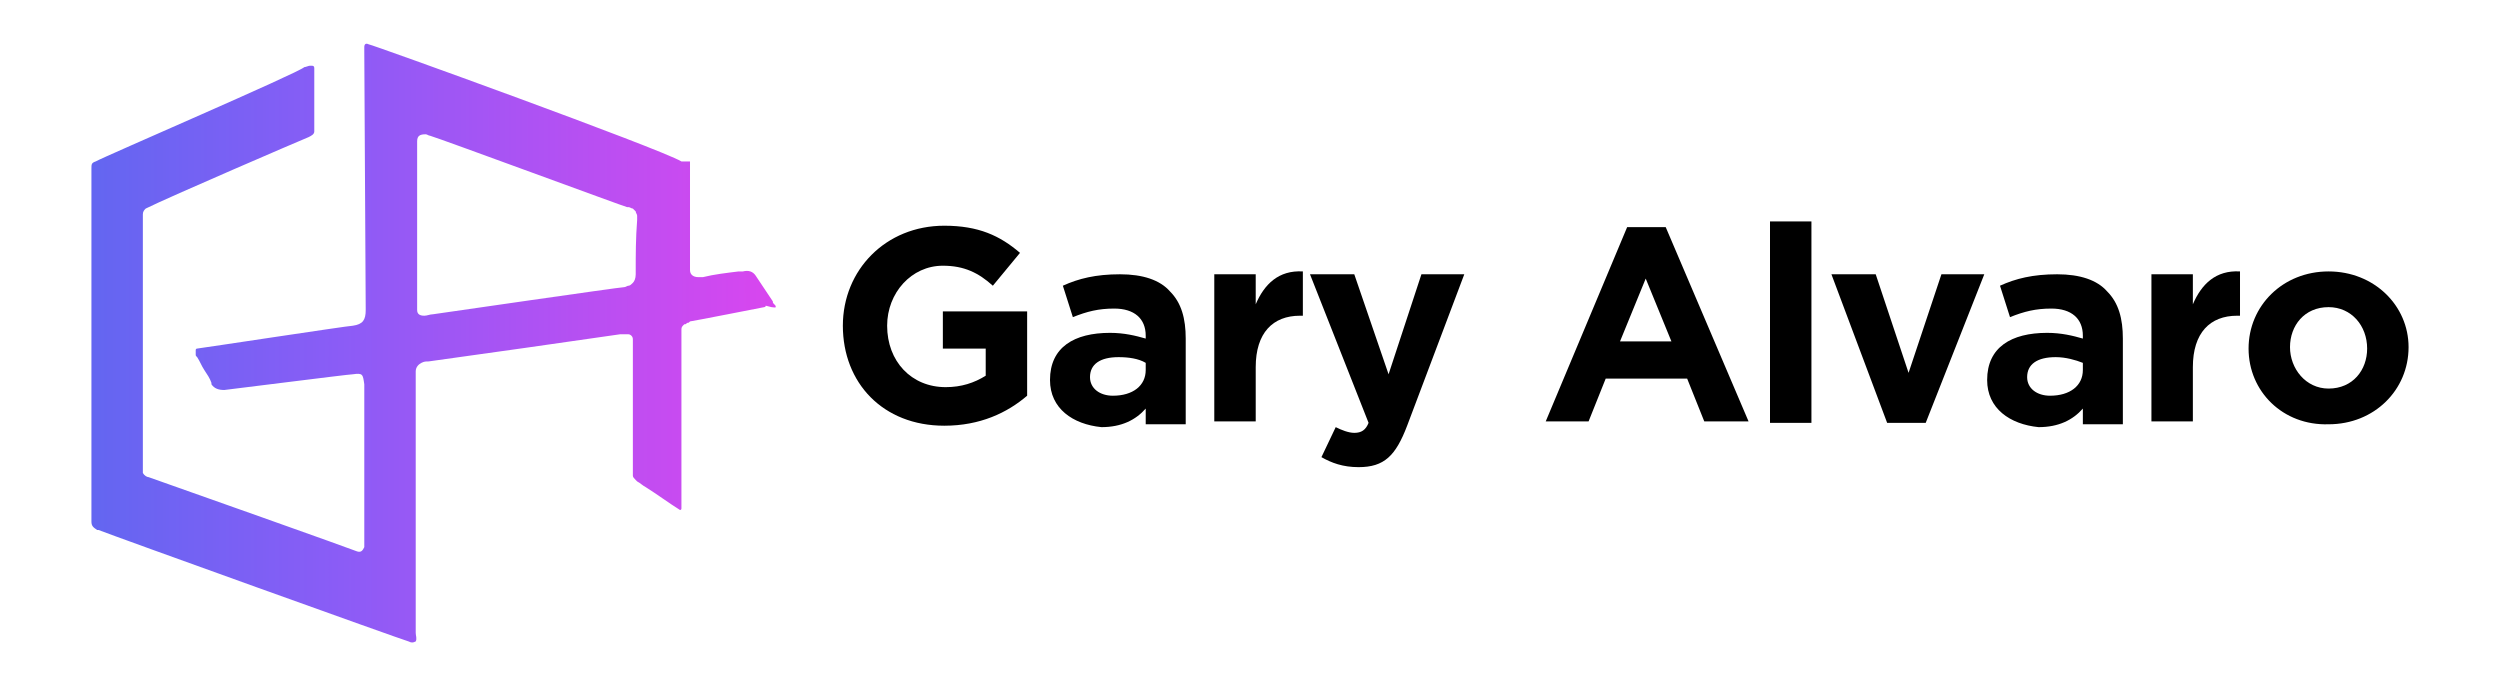 <?xml version="1.0" encoding="utf-8"?>
<!-- Generator: Adobe Illustrator 25.2.0, SVG Export Plug-In . SVG Version: 6.00 Build 0)  -->
<svg version="1.1" id="Layer_1" xmlns:v="https://vecta.io/nano"
	 xmlns="http://www.w3.org/2000/svg" xmlns:xlink="http://www.w3.org/1999/xlink" x="0px" y="0px" viewBox="0 0 175 48"
	 style="enable-background:new 0 0 175 48;" xml:space="preserve">
<style type="text/css">
	.st0{display:none;fill:url(#SVGID_1_);}
	.st1{fill:url(#SVGID_2_);}
</style>
<linearGradient id="SVGID_1_" gradientUnits="userSpaceOnUse" x1="-6.596936e-02" y1="1973.95" x2="47.934" y2="1973.95" gradientTransform="matrix(1 0 0 1 0 -1950)">
	<stop  offset="0" style="stop-color:#6366F1"/>
	<stop  offset="0.5" style="stop-color:#8B5CF6"/>
	<stop  offset="1" style="stop-color:#D946EF"/>
</linearGradient>
<path class="st0" d="M0,6.3c0.3-0.9,0.8-1.5,1.8-1.7c0.2,0,0.4-0.1,0.7-0.1c14.4,0,28.7,0,43.1,0c1.5,0,2.4,0.9,2.4,2.4
	c0,8.9,0,17.8,0,26.7c0,1.5-0.9,2.4-2.4,2.4c-0.7,0-1.3,0-2.1,0c0,0.2,0,0.4,0,0.5c0,1.5,0,3,0,4.5s-0.9,2.4-2.4,2.4
	c-3.4,0-6.8,0-10.2,0c-1.4,0-2.4-0.9-2.4-2.4c0-1.7,0-3.4,0-5.1c-0.2,0-0.4,0-0.6,0c-8.4,0-16.7,0-25.1,0c-1.4,0-2.4-0.4-2.9-1.8
	C0,24.9,0,15.6,0,6.3z M1.5,12c0,0.1,0,0.2,0,0.3c0,7.1,0,14.2,0,21.3c0,0.7,0.3,0.9,1,0.9c8.5,0,17,0,25.4,0c0.2,0,0.3,0,0.5,0
	c0-0.3,0-0.4,0-0.6c0-4.4,0-8.9,0-13.3c0-1.7,0.9-2.6,2.6-2.6c3.3,0,6.6,0,9.8,0c1.7,0,2.6,0.9,2.6,2.6c0,4.5,0,8.9,0,13.4
	c0,0.2,0,0.4,0,0.5c0.1,0,0.1,0,0.1,0c0.6,0,1.2,0,1.8,0c0.9,0,1.1-0.2,1.1-1.1c0-7,0-13.9,0-20.9c0-0.2,0-0.3,0-0.5
	C31.5,12,16.5,12,1.5,12z M1.5,10.5c15,0,30,0,45,0c0-1.1,0-2.2,0-3.3c0-1-0.2-1.2-1.1-1.2C31.2,6,16.9,6,2.7,6C2.6,6,2.4,6,2.3,6
	C1.9,6,1.6,6.3,1.6,6.7C1.5,8,1.5,9.2,1.5,10.5z M42,30.7c0-3.4,0-6.8,0-10.2c0-0.8-0.2-1-1-1c-3.3,0-6.6,0-9.9,0c-0.8,0-1,0.2-1,1
	c0,6.8,0,13.6,0,20.4c0,0.8,0.2,1,1,1c3.3,0,6.6,0,9.9,0c0.9,0,1.1-0.2,1.1-1.1C42,37.5,42,34.1,42,30.7z M12.7,26.2
	c-2.4,0-4.8,0-7.2,0c-0.8,0-1-0.2-1-1c0-3.3,0-6.7,0-10c0-0.7,0.2-1,1-1c4.8,0,9.7,0,14.5,0c0.7,0,1,0.2,1,1c0,3.3,0,6.7,0,10
	c0,0.8-0.2,1-1,1C17.6,26.2,15.1,26.2,12.7,26.2z M19.5,15.8c-4.5,0-9,0-13.4,0c0,3,0,6,0,8.9c4.5,0,9,0,13.4,0
	C19.5,21.7,19.5,18.8,19.5,15.8z M8.2,32.2c-0.9,0-1.9,0-2.8,0c-0.6,0-0.9-0.3-0.9-0.9c0-0.9,0-1.8,0-2.7c0-0.6,0.3-0.9,0.9-0.9
	c1.9,0,3.8,0,5.7,0c0.6,0,0.9,0.3,0.9,0.9c0,0.9,0,1.8,0,2.7c0,0.6-0.3,0.9-0.9,0.9C10.1,32.2,9.2,32.2,8.2,32.2z M10.5,29.3
	c-1.5,0-3,0-4.4,0c0,0.5,0,1,0,1.4c1.5,0,3,0,4.4,0C10.5,30.2,10.5,29.8,10.5,29.3z M17.2,32.2c-0.9,0-1.9,0-2.8,0
	c-0.6,0-0.9-0.3-0.9-0.9c0-0.9,0-1.8,0-2.7c0-0.6,0.3-0.9,0.9-0.9c1.9,0,3.8,0,5.7,0c0.6,0,0.9,0.3,0.9,0.9c0,0.9,0,1.8,0,2.7
	c0,0.6-0.3,0.9-0.9,0.9C19.1,32.2,18.2,32.2,17.2,32.2z M19.5,30.7c0-0.5,0-1,0-1.5c-1.5,0-3,0-4.4,0c0,0.5,0,1,0,1.5
	C16.5,30.7,18,30.7,19.5,30.7z M23.4,15c-0.6,0-0.9,0.3-0.9,0.7c0,0.5,0.3,0.7,0.9,0.8c2.6,0,5.2,0,7.9,0c0.6,0,0.9-0.3,0.9-0.7
	c0-0.5-0.3-0.7-0.9-0.7c-1.3,0-2.6,0-3.9,0C26.1,15,24.8,15,23.4,15z M34.7,15c-0.6,0-0.9,0.3-0.9,0.8c0,0.5,0.3,0.7,0.9,0.7
	c2.6,0,5.2,0,7.9,0c0.6,0,0.9-0.3,0.9-0.8c0-0.5-0.3-0.7-0.9-0.7c-1.3,0-2.6,0-3.9,0C37.3,15,36,15,34.7,15z M26.2,19.5
	c0.5,0,0.8-0.3,0.8-0.7c0-0.4-0.3-0.7-0.8-0.7c-1,0-1.9,0-2.9,0c-0.5,0-0.8,0.3-0.8,0.7c0,0.4,0.3,0.7,0.8,0.8c0.5,0,1,0,1.5,0
	C25.2,19.5,25.7,19.5,26.2,19.5z M26.1,22.5c0.5,0,0.8-0.3,0.9-0.7c0-0.4-0.3-0.8-0.8-0.8c-0.9,0-1.9,0-2.8,0
	c-0.5,0-0.8,0.3-0.8,0.7c0,0.5,0.3,0.8,0.9,0.8c0.5,0,0.9,0,1.4,0C25.2,22.5,25.7,22.5,26.1,22.5z M23.3,24c-0.5,0-0.8,0.3-0.8,0.8
	c0,0.4,0.3,0.7,0.8,0.7c1,0,1.9,0,2.9,0c0.5,0,0.8-0.3,0.8-0.8c0-0.4-0.3-0.7-0.8-0.7s-0.9,0-1.4,0S23.8,24,23.3,24z M4.5,8.2
	C4.5,8.6,4.8,9,5.2,9S6,8.7,6,8.2c0-0.4-0.3-0.8-0.7-0.8C4.9,7.5,4.5,7.8,4.5,8.2z M7.5,8.2c0,0.4,0.3,0.7,0.8,0.7
	C8.7,9,9,8.6,9,8.2S8.7,7.5,8.2,7.5C7.8,7.5,7.5,7.8,7.5,8.2z M11.2,9C11.6,9,12,8.7,12,8.3s-0.3-0.8-0.7-0.8s-0.7,0.3-0.8,0.7
	C10.5,8.6,10.8,9,11.2,9z M36,29.2c-1.2,0-2.4,0-3.6,0c-0.7,0-0.9-0.3-0.9-0.9c0-1.9,0-3.8,0-5.6c0-0.7,0.3-0.9,0.9-0.9
	c2.4,0,4.7,0,7.1,0c0.7,0,0.9,0.3,0.9,0.9c0,1.9,0,3.8,0,5.6c0,0.7-0.3,0.9-0.9,0.9C38.4,29.2,37.2,29.2,36,29.2z M39,27.7
	c0-1.5,0-3,0-4.4c-2,0-4,0-5.9,0c0,1.5,0,3,0,4.4C35,27.7,37,27.7,39,27.7z M38.8,38.2c0.6,0,0.9-0.3,0.9-0.8s-0.3-0.7-0.9-0.7
	c-2.1,0-4.2,0-6.4,0c-0.6,0-0.9,0.3-0.9,0.8s0.3,0.7,0.9,0.7c1.1,0,2.1,0,3.2,0S37.8,38.2,38.8,38.2z M36.6,35.2
	c0.5,0,0.9-0.3,0.9-0.8c0-0.4-0.3-0.7-0.9-0.7c-1.4,0-2.8,0-4.3,0c-0.5,0-0.9,0.3-0.9,0.8c0,0.4,0.3,0.7,0.9,0.7c0.7,0,1.4,0,2.1,0
	C35.2,35.2,35.9,35.2,36.6,35.2z M39.6,32.2c0.5,0,0.9-0.3,0.9-0.8c0-0.4-0.3-0.7-0.9-0.7c-1.2,0-2.4,0-3.6,0
	c-0.5,0-0.8,0.3-0.8,0.8c0,0.4,0.3,0.7,0.9,0.7c0.6,0,1.2,0,1.7,0C38.4,32.2,39,32.2,39.6,32.2z M33,32.2c0.3,0,0.5,0,0.8,0
	c0.4,0,0.7-0.3,0.7-0.7s-0.3-0.7-0.7-0.7c-0.5,0-1.1,0-1.6,0c-0.4,0-0.7,0.3-0.7,0.7s0.3,0.7,0.7,0.8C32.5,32.3,32.7,32.2,33,32.2
	L33,32.2z M39.8,35.2c0.4,0,0.7-0.4,0.7-0.8c0-0.4-0.3-0.7-0.7-0.7c-0.3,0-0.6,0-0.8,0c-0.4,0-0.7,0.4-0.7,0.8
	c0,0.4,0.3,0.7,0.7,0.7c0.1,0,0.2,0,0.4,0C39.5,35.2,39.7,35.3,39.8,35.2z M15.2,19.7c1-0.6,2-1.1,3-1.7c0.5-0.3,0.6-0.7,0.4-1.1
	s-0.7-0.5-1.2-0.2c-0.1,0-0.1,0.1-0.2,0.1c-1.4,0.8-2.8,1.6-4.2,2.4c-0.2,0.1-0.4,0.1-0.7,0C11,18.3,9.5,17.5,8,16.7
	c-0.5-0.3-0.9-0.2-1.2,0.2c-0.2,0.4-0.1,0.8,0.4,1.1c1.2,0.7,2.3,1.3,3.5,2c0.1,0.1,0.2,0.2,0.4,0.3c-0.2,0.1-0.3,0.2-0.4,0.3
	c-1.2,0.7-2.4,1.4-3.6,2c-0.3,0.2-0.5,0.5-0.4,0.8c0.1,0.2,0.4,0.5,0.6,0.6s0.5-0.1,0.6-0.2c1.4-0.8,2.9-1.6,4.3-2.4
	c0.3-0.2,0.6-0.2,0.9,0c1.3,0.8,2.7,1.6,4.1,2.3c0.1,0.1,0.3,0.2,0.5,0.2c0.4,0.2,0.7,0,0.9-0.3c0.2-0.4,0.1-0.7-0.2-1
	c-0.1-0.1-0.3-0.2-0.4-0.3c-1.2-0.7-2.4-1.4-3.7-2.1C14.6,20,14.9,19.9,15.2,19.7z M38.1,24.3c-0.2-0.4-0.6-0.4-1.2-0.2
	c-0.2,0.1-0.4,0.2-0.6,0.3c-0.2,0.1-0.4,0.1-0.6,0c-0.3-0.1-0.6-0.3-0.9-0.4c-0.4-0.2-0.7,0-0.9,0.3s-0.2,0.7,0,0.9
	c0.1,0.1,0.2,0.1,0.3,0.2c-0.1,0.1-0.1,0.1-0.2,0.2c-0.3,0.3-0.4,0.7-0.2,1s0.6,0.5,0.9,0.2c0.8-0.6,1.6-0.5,2.4,0
	c0.4,0.2,0.8,0,1-0.4s-0.1-0.7-0.4-1C38.3,25.1,38.4,24.7,38.1,24.3z"/>
<g>
	<g>
		<path d="M59,22.8L59,22.8c0-3.9,3-7,7.1-7c2.4,0,3.9,0.7,5.3,1.9l-1.9,2.3c-1-0.9-2-1.4-3.5-1.4c-2.2,0-3.9,1.9-3.9,4.2v0
			c0,2.5,1.7,4.3,4.1,4.3c1.1,0,2-0.3,2.8-0.8v-1.9h-3v-2.6h5.9v5.9c-1.4,1.2-3.3,2.1-5.8,2.1C61.8,29.8,59,26.8,59,22.8z"/>
		<path d="M73.5,26.6L73.5,26.6c0-2.3,1.7-3.3,4.2-3.3c1,0,1.8,0.2,2.5,0.4v-0.2c0-1.2-0.8-1.9-2.2-1.9c-1.1,0-1.9,0.2-2.9,0.6
			l-0.7-2.2c1.1-0.5,2.3-0.8,4-0.8c1.6,0,2.8,0.4,3.5,1.2c0.8,0.8,1.1,1.9,1.1,3.3v6h-2.8v-1.1c-0.7,0.8-1.7,1.3-3.1,1.3
			C75.1,29.7,73.5,28.6,73.5,26.6z M80.2,25.9v-0.5C79.7,25.1,79,25,78.3,25c-1.3,0-2,0.5-2,1.4v0c0,0.8,0.7,1.3,1.6,1.3
			C79.3,27.7,80.2,27,80.2,25.9z"/>
		<path d="M85,19.2h2.9v2.1c0.6-1.4,1.6-2.4,3.3-2.3v3.1h-0.2c-1.9,0-3.1,1.2-3.1,3.6v3.8H85V19.2z"/>
		<path d="M92.5,32l1-2.1c0.4,0.2,0.9,0.4,1.3,0.4c0.5,0,0.8-0.2,1-0.7l-4.1-10.4h3.1l2.4,7l2.3-7h3l-4,10.6
			c-0.8,2.1-1.6,2.9-3.4,2.9C94,32.7,93.2,32.4,92.5,32z"/>
		<path d="M113.9,15.9h2.7l5.8,13.6h-3.1l-1.2-3h-5.7l-1.2,3h-3L113.9,15.9z M117,23.9l-1.8-4.4l-1.8,4.4H117z"/>
		<path d="M123.9,15.5h2.9v14.1h-2.9V15.5z"/>
		<path d="M128.2,19.2h3.1l2.3,6.9l2.3-6.9h3l-4.1,10.4h-2.7L128.2,19.2z"/>
		<path d="M139.1,26.6L139.1,26.6c0-2.3,1.7-3.3,4.2-3.3c1,0,1.8,0.2,2.5,0.4v-0.2c0-1.2-0.8-1.9-2.2-1.9c-1.1,0-1.9,0.2-2.9,0.6
			l-0.7-2.2c1.1-0.5,2.3-0.8,4-0.8c1.6,0,2.8,0.4,3.5,1.2c0.8,0.8,1.1,1.9,1.1,3.3v6h-2.8v-1.1c-0.7,0.8-1.7,1.3-3.1,1.3
			C140.7,29.7,139.1,28.6,139.1,26.6z M145.8,25.9v-0.5c-0.5-0.2-1.2-0.4-1.9-0.4c-1.3,0-2,0.5-2,1.4v0c0,0.8,0.7,1.3,1.6,1.3
			C144.9,27.7,145.8,27,145.8,25.9z"/>
		<path d="M150.6,19.2h2.9v2.1c0.6-1.4,1.6-2.4,3.3-2.3v3.1h-0.2c-1.9,0-3.1,1.2-3.1,3.6v3.8h-2.9V19.2z"/>
		<path d="M157.4,24.4L157.4,24.4c0-3,2.4-5.4,5.6-5.4c3.2,0,5.6,2.4,5.6,5.3v0c0,3-2.4,5.4-5.6,5.4
			C159.8,29.8,157.4,27.4,157.4,24.4z M165.7,24.4L165.7,24.4c0-1.6-1.1-2.9-2.7-2.9c-1.7,0-2.7,1.3-2.7,2.8v0
			c0,1.5,1.1,2.9,2.7,2.9C164.7,27.2,165.7,25.9,165.7,24.4z"/>
	</g>
	<linearGradient id="SVGID_2_" gradientUnits="userSpaceOnUse" x1="6.398" y1="24" x2="54.259" y2="24">
		<stop  offset="0" style="stop-color:#6366F1"/>
		<stop  offset="0.365" style="stop-color:#8B5CF6"/>
		<stop  offset="1" style="stop-color:#D946EF"/>
	</linearGradient>
	<path class="st1" d="M54.3,21.5c0-0.1,0-0.1-0.1-0.2s-0.1-0.1-0.1-0.2c-0.2-0.3-0.4-0.6-0.6-0.9c-0.2-0.3-0.4-0.6-0.6-0.9l0,0
		c0,0,0,0,0,0c-0.2-0.3-0.5-0.4-0.9-0.3c-0.1,0-0.2,0-0.3,0c-0.8,0.1-1.7,0.2-2.5,0.4c-0.1,0-0.2,0-0.3,0l0,0
		c-0.4,0-0.6-0.2-0.6-0.5c0-0.1,0-0.1,0-0.2c0-0.2,0-7.2,0-7.2c0,0,0-0.1,0-0.1c0,0,0-0.1,0-0.1c0,0,0,0,0,0c0,0,0,0,0,0
		c0,0,0,0,0,0c0,0,0,0,0,0c0,0,0,0-0.1,0c0,0,0,0,0,0c0,0,0,0-0.1,0c0,0,0,0,0,0c0,0,0,0-0.1,0c0,0,0,0,0,0c0,0,0,0-0.1,0
		c0,0,0,0,0,0c0,0-0.1,0-0.1,0c0,0-0.1,0-0.1,0C46.2,10.4,26,3.1,25.8,3.1c-0.2-0.1-0.3,0-0.3,0.2c0,0.1,0,0.1,0,0.3
		c0,1,0.1,16.9,0.1,18.1c0,0.7-0.2,1-0.9,1.1c-0.3,0-10.8,1.6-10.9,1.6c-0.1,0-0.1,0.1-0.1,0.1c0,0,0,0.1,0,0.1c0,0,0,0,0,0
		c0,0.1,0,0.1,0,0.2c0,0.1,0,0.1,0.1,0.2c0.2,0.3,0.3,0.6,0.5,0.9c0.2,0.3,0.4,0.6,0.5,0.9c0,0,0,0,0,0c0,0,0,0,0,0.1
		c0.2,0.3,0.5,0.4,0.9,0.4c0.1,0,8.7-1.1,9-1.1c0.7-0.1,0.7,0,0.8,0.7c0,1.1,0,2.2,0,3.2c0,0.7,0,1.4,0,2.2c0,1.9,0,3.8,0,5.6
		c0,0.1,0,0.3,0,0.4c-0.1,0.2-0.2,0.4-0.5,0.3c-0.2-0.1-12.6-4.5-14.6-5.2c-0.1,0-0.3-0.1-0.4-0.3c0,0,0,0,0-0.1c0-0.3,0-15.9,0-18
		h0c0-0.2,0.1-0.3,0.2-0.4c1.6-0.8,10.9-4.8,11.4-5c0.2-0.1,0.4-0.2,0.4-0.4c0-0.1,0-0.2,0-0.3c0-1.3,0-2.5,0-3.8c0-0.1,0-0.2,0-0.3
		c0-0.1,0-0.2-0.2-0.2c0,0,0,0-0.1,0c-0.1,0-0.3,0.1-0.4,0.1C20.9,5.1,7.2,11,6.7,11.3c-0.3,0.1-0.3,0.2-0.3,0.5
		c0,0.4,0,23.2,0,24.7c0,0.3,0.1,0.4,0.4,0.6c0,0,0.1,0,0.1,0c1,0.4,21.3,7.7,21.7,7.8c0.2,0.1,0.3,0.1,0.5,0c0,0,0,0,0,0
		c0.1-0.2,0-0.4,0-0.6c0-5.9,0-11.8,0-17.6c0-0.2,0-0.4,0-0.7c0-0.3,0.2-0.5,0.4-0.6c0.2-0.1,0.3-0.1,0.5-0.1
		c0.8-0.1,12.8-1.8,13.4-1.9c0,0,0.1,0,0.1,0c0.1,0,0.2,0,0.3,0c0.1,0,0.1,0,0.2,0c0.1,0,0.2,0.1,0.2,0.1c0.1,0.1,0.1,0.2,0.1,0.3
		c0,0.1,0,0.2,0,0.3c0,0,0,8.8,0,8.9c0,0.1,0,0.2,0,0.3c0,0.1,0.1,0.2,0.2,0.3c0,0,0,0,0.1,0.1c0.2,0.1,0.4,0.3,0.6,0.4
		c0.8,0.5,1.6,1.1,2.4,1.6c0,0,0,0,0,0c0,0,0,0,0,0c0,0,0,0,0,0c0,0,0,0,0,0c0,0,0,0,0,0c0,0,0,0,0,0c0,0,0,0,0,0c0,0,0,0,0,0
		c0,0,0,0,0,0c0,0,0,0,0,0c0,0,0,0,0,0c0,0,0,0,0,0c0,0,0.1,0,0.1-0.1c0,0,0,0,0,0c0,0,0,0,0-0.1c0,0,0,0,0,0c0,0,0,0,0,0
		c0,0,0,0,0,0c0,0,0,0,0-0.1c0-0.2,0-0.3,0-0.5c0-3.7,0-7.3,0-11c0-0.3,0-0.6,0-0.8c0-0.1,0-0.2,0.1-0.3c0,0,0.1-0.1,0.1-0.1
		c0.1,0,0.1,0,0.2-0.1c0.1,0,0.1,0,0.2-0.1c0.1,0,5.2-1,5.2-1c0.1,0,0.1-0.1,0.1-0.1C54.3,21.6,54.3,21.5,54.3,21.5
		C54.3,21.5,54.3,21.5,54.3,21.5z M44.5,19C44.5,19,44.5,19,44.5,19c0,0.1,0,0.1,0,0.2c0,0.3-0.1,0.5-0.2,0.6
		c-0.1,0.1-0.2,0.2-0.3,0.2c-0.1,0-0.2,0.1-0.3,0.1C43.4,20.1,31,21.9,30.3,22c-0.2,0-0.4,0.1-0.6,0.1c-0.3,0-0.5-0.1-0.5-0.4
		c0-0.2,0-11.7,0-11.8c0-0.4,0.2-0.5,0.6-0.5c0.1,0,0.2,0.1,0.3,0.1c0.7,0.2,13.7,5,13.8,5c0,0,0.1,0,0.1,0c0.1,0,0.2,0.1,0.3,0.1
		c0,0,0.1,0.1,0.1,0.1c0,0,0.1,0.1,0.1,0.1c0,0.1,0.1,0.2,0.1,0.3c0,0.1,0,0.1,0,0.2c0,0,0,0.1,0,0.1C44.5,16.7,44.5,17.8,44.5,19z"
		/>
</g>
</svg>
